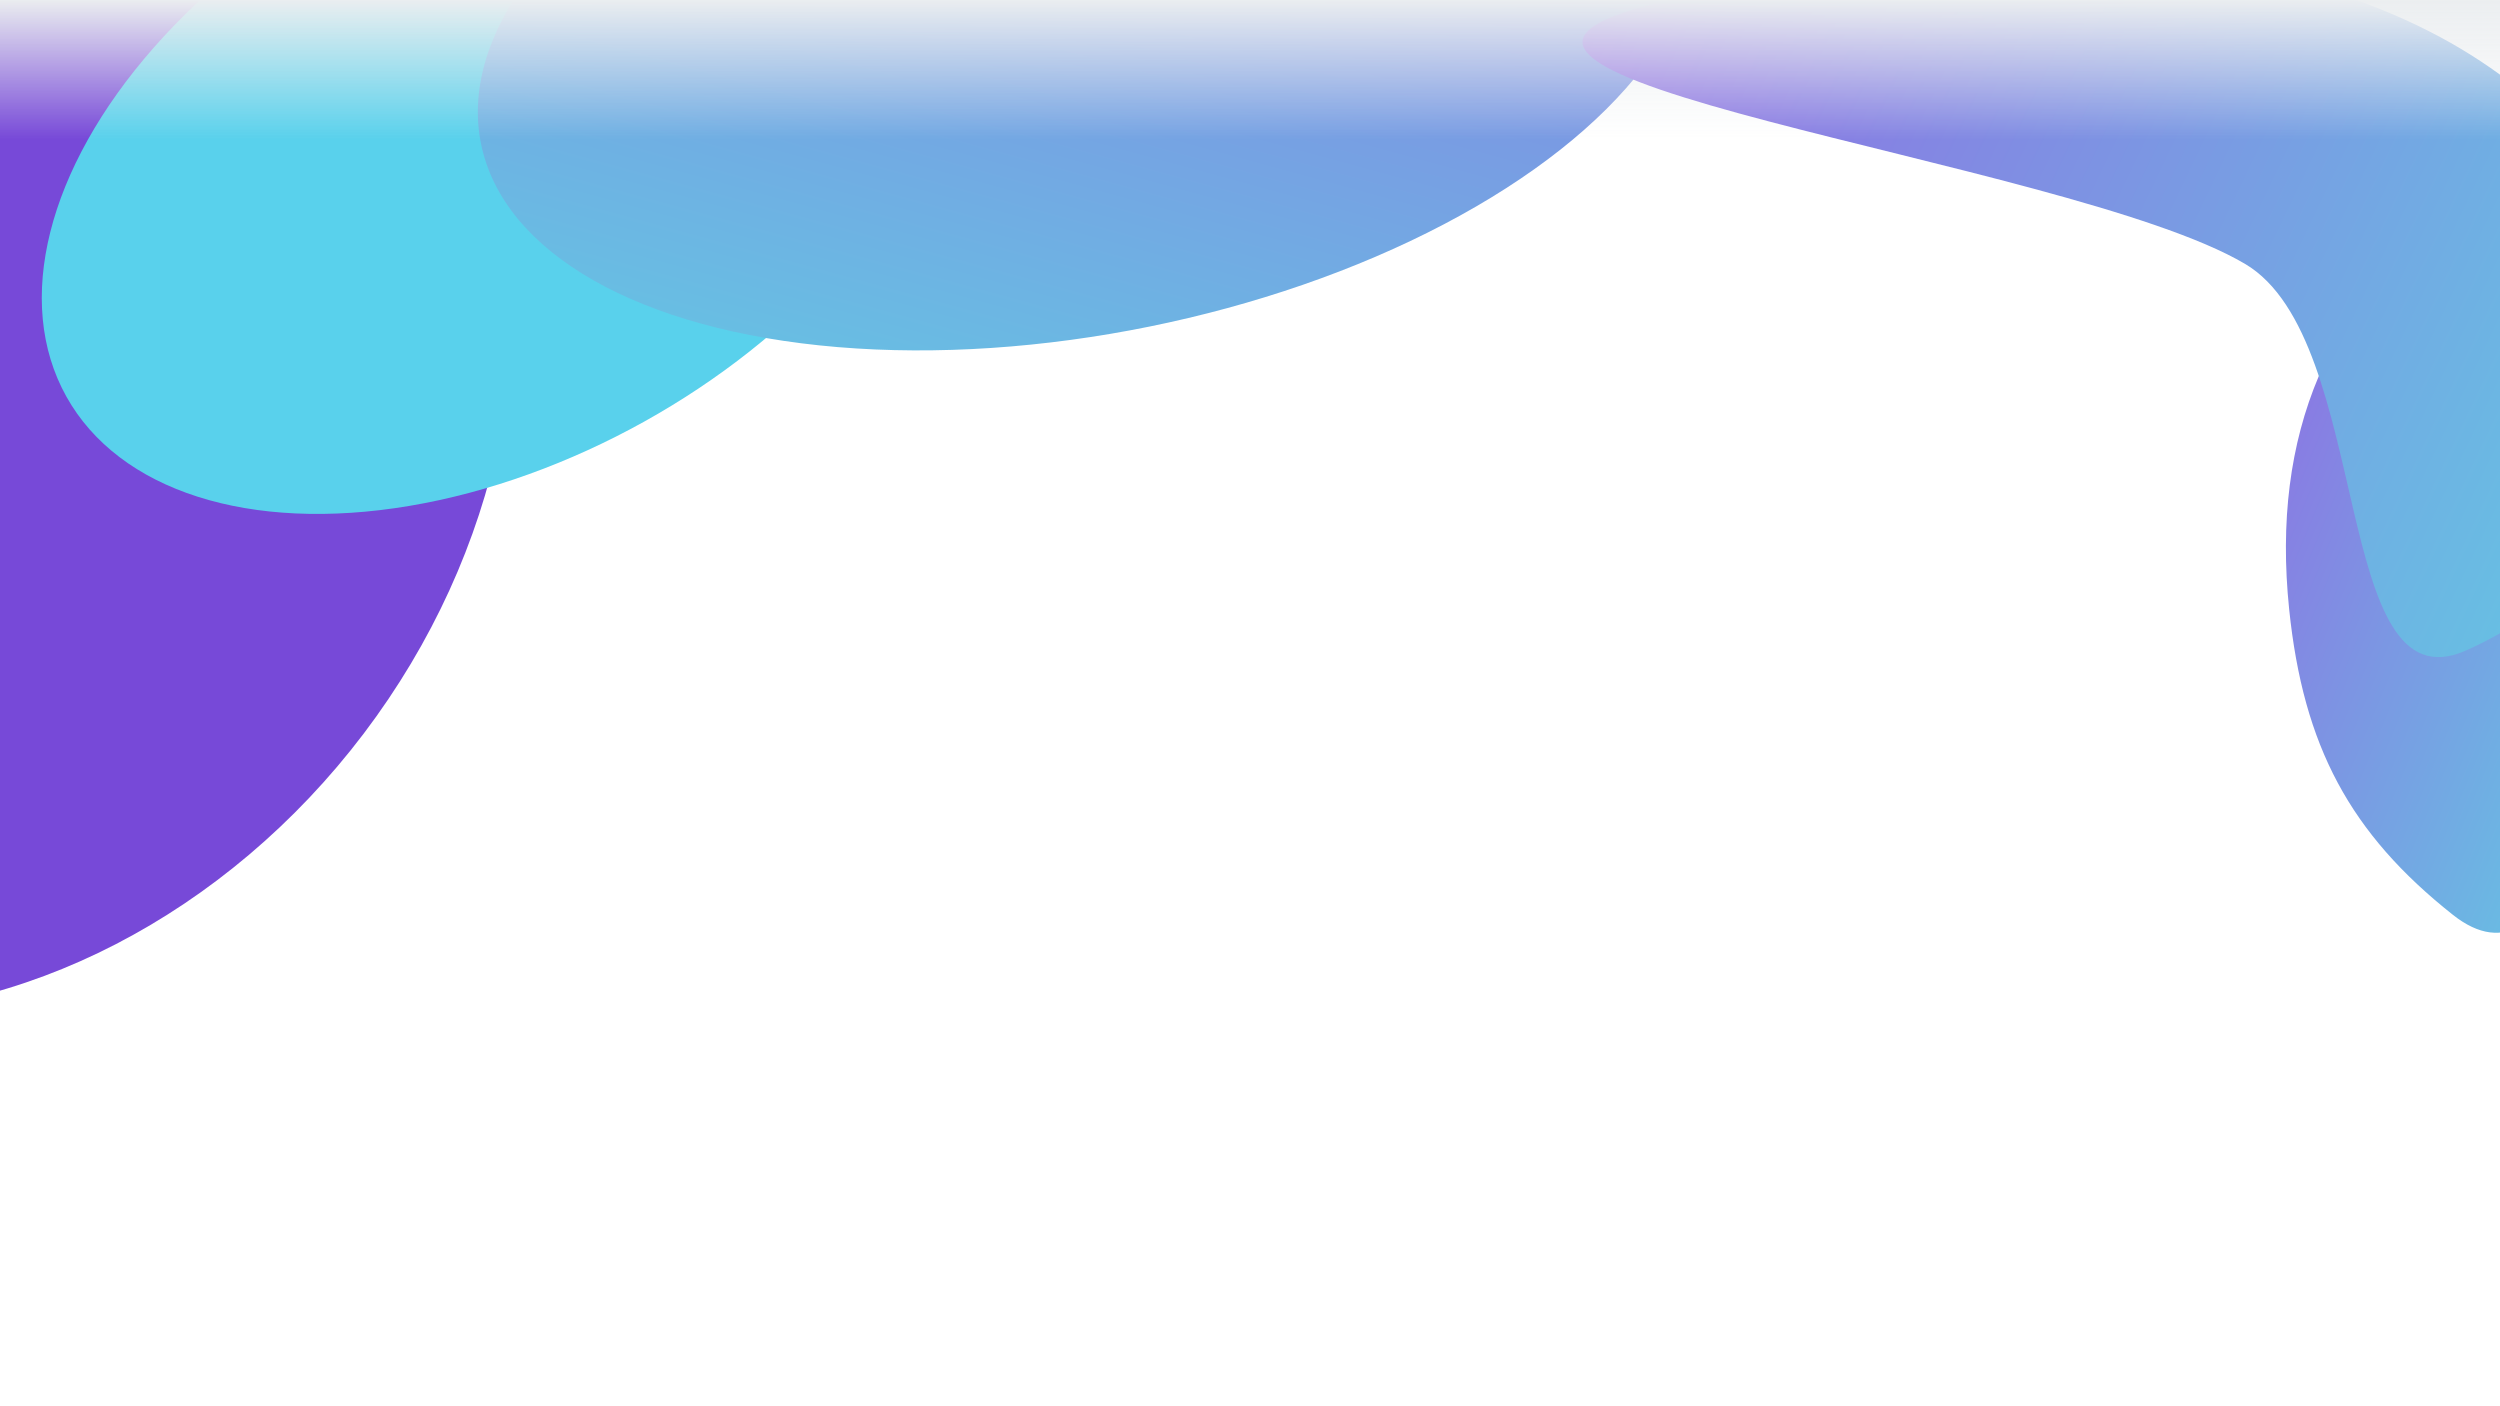 <svg width="2560" height="1440" viewBox="0 0 2560 1440" fill="none" xmlns="http://www.w3.org/2000/svg">
<g clip-path="url(#clip0)">
<g filter="url(#filter0_f)">
<ellipse cx="-56.783" cy="425.893" rx="538.564" ry="650.713" transform="rotate(37.145 -56.783 425.893)" fill="#7749D8"/>
</g>
<g filter="url(#filter1_f)">
<ellipse cx="508.869" cy="160.55" rx="504.667" ry="310.292" transform="rotate(-29.098 508.869 160.55)" fill="#59D1EC"/>
</g>
<g filter="url(#filter2_f)">
<ellipse cx="1113.36" cy="21.33" rx="633.434" ry="319.5" transform="rotate(-11.463 1113.36 21.33)" fill="url(#paint0_linear)"/>
</g>
<g filter="url(#filter3_f)">
<path d="M2344.1 623.876C2358.6 764.151 2406.47 853.453 2511.87 936.868C2725.4 1105.85 2739.66 44.631 2521.71 205.076C2384.29 306.24 2325.57 444.701 2344.1 623.876Z" fill="url(#paint1_linear)"/>
</g>
<g filter="url(#filter4_f)">
<path d="M2298.93 270.214C2430.93 348.213 2386.42 727.463 2524.93 666.214C2922.93 490.213 2756.45 -246.916 1700.93 2.213C1378.93 78.213 2115.76 161.976 2298.93 270.214Z" fill="url(#paint2_linear)"/>
</g>
<rect y="-1" width="2560" height="144" fill="url(#paint3_linear)"/>
</g>
<defs>
<filter id="filter0_f" x="-1079" y="-618" width="2044.43" height="2087.79" filterUnits="userSpaceOnUse" color-interpolation-filters="sRGB">
<feFlood flood-opacity="0" result="BackgroundImageFix"/>
<feBlend mode="normal" in="SourceGraphic" in2="BackgroundImageFix" result="shape"/>
<feGaussianBlur stdDeviation="100" result="effect1_foregroundBlur"/>
</filter>
<filter id="filter1_f" x="-283" y="-556" width="1583.74" height="1433.1" filterUnits="userSpaceOnUse" color-interpolation-filters="sRGB">
<feFlood flood-opacity="0" result="BackgroundImageFix"/>
<feBlend mode="normal" in="SourceGraphic" in2="BackgroundImageFix" result="shape"/>
<feGaussianBlur stdDeviation="100" result="effect1_foregroundBlur"/>
</filter>
<filter id="filter2_f" x="279.059" y="-567.688" width="1668.59" height="1178.04" filterUnits="userSpaceOnUse" color-interpolation-filters="sRGB">
<feFlood flood-opacity="0" result="BackgroundImageFix"/>
<feBlend mode="normal" in="SourceGraphic" in2="BackgroundImageFix" result="shape"/>
<feGaussianBlur stdDeviation="75" result="effect1_foregroundBlur"/>
</filter>
<filter id="filter3_f" x="2182" y="36" width="656.402" height="1074.01" filterUnits="userSpaceOnUse" color-interpolation-filters="sRGB">
<feFlood flood-opacity="0" result="BackgroundImageFix"/>
<feBlend mode="normal" in="SourceGraphic" in2="BackgroundImageFix" result="shape"/>
<feGaussianBlur stdDeviation="75" result="effect1_foregroundBlur"/>
</filter>
<filter id="filter4_f" x="1515" y="-396" width="1398.72" height="1381.97" filterUnits="userSpaceOnUse" color-interpolation-filters="sRGB">
<feFlood flood-opacity="0" result="BackgroundImageFix"/>
<feBlend mode="normal" in="SourceGraphic" in2="BackgroundImageFix" result="shape"/>
<feGaussianBlur stdDeviation="50" result="effect1_foregroundBlur"/>
</filter>
<linearGradient id="paint0_linear" x1="1746.79" y1="-298.17" x2="1232.91" y2="720.634" gradientUnits="userSpaceOnUse">
<stop stop-color="#916BE3"/>
<stop offset="1" stop-color="#61CCE3"/>
</linearGradient>
<linearGradient id="paint1_linear" x1="2332" y1="193.936" x2="2904.21" y2="430.855" gradientUnits="userSpaceOnUse">
<stop stop-color="#916BE3"/>
<stop offset="1" stop-color="#61CCE3"/>
</linearGradient>
<linearGradient id="paint2_linear" x1="1615" y1="30.418" x2="2796.42" y2="595.71" gradientUnits="userSpaceOnUse">
<stop stop-color="#916BE3"/>
<stop offset="1" stop-color="#61CCE3"/>
</linearGradient>
<linearGradient id="paint3_linear" x1="1280" y1="-1" x2="1280" y2="143" gradientUnits="userSpaceOnUse">
<stop stop-color="#EBEEF0"/>
<stop offset="1" stop-color="#EBEEF0" stop-opacity="0"/>
</linearGradient>
<clipPath id="clip0">
<rect width="2560" height="1440" fill="white"/>
</clipPath>
</defs>
</svg>

